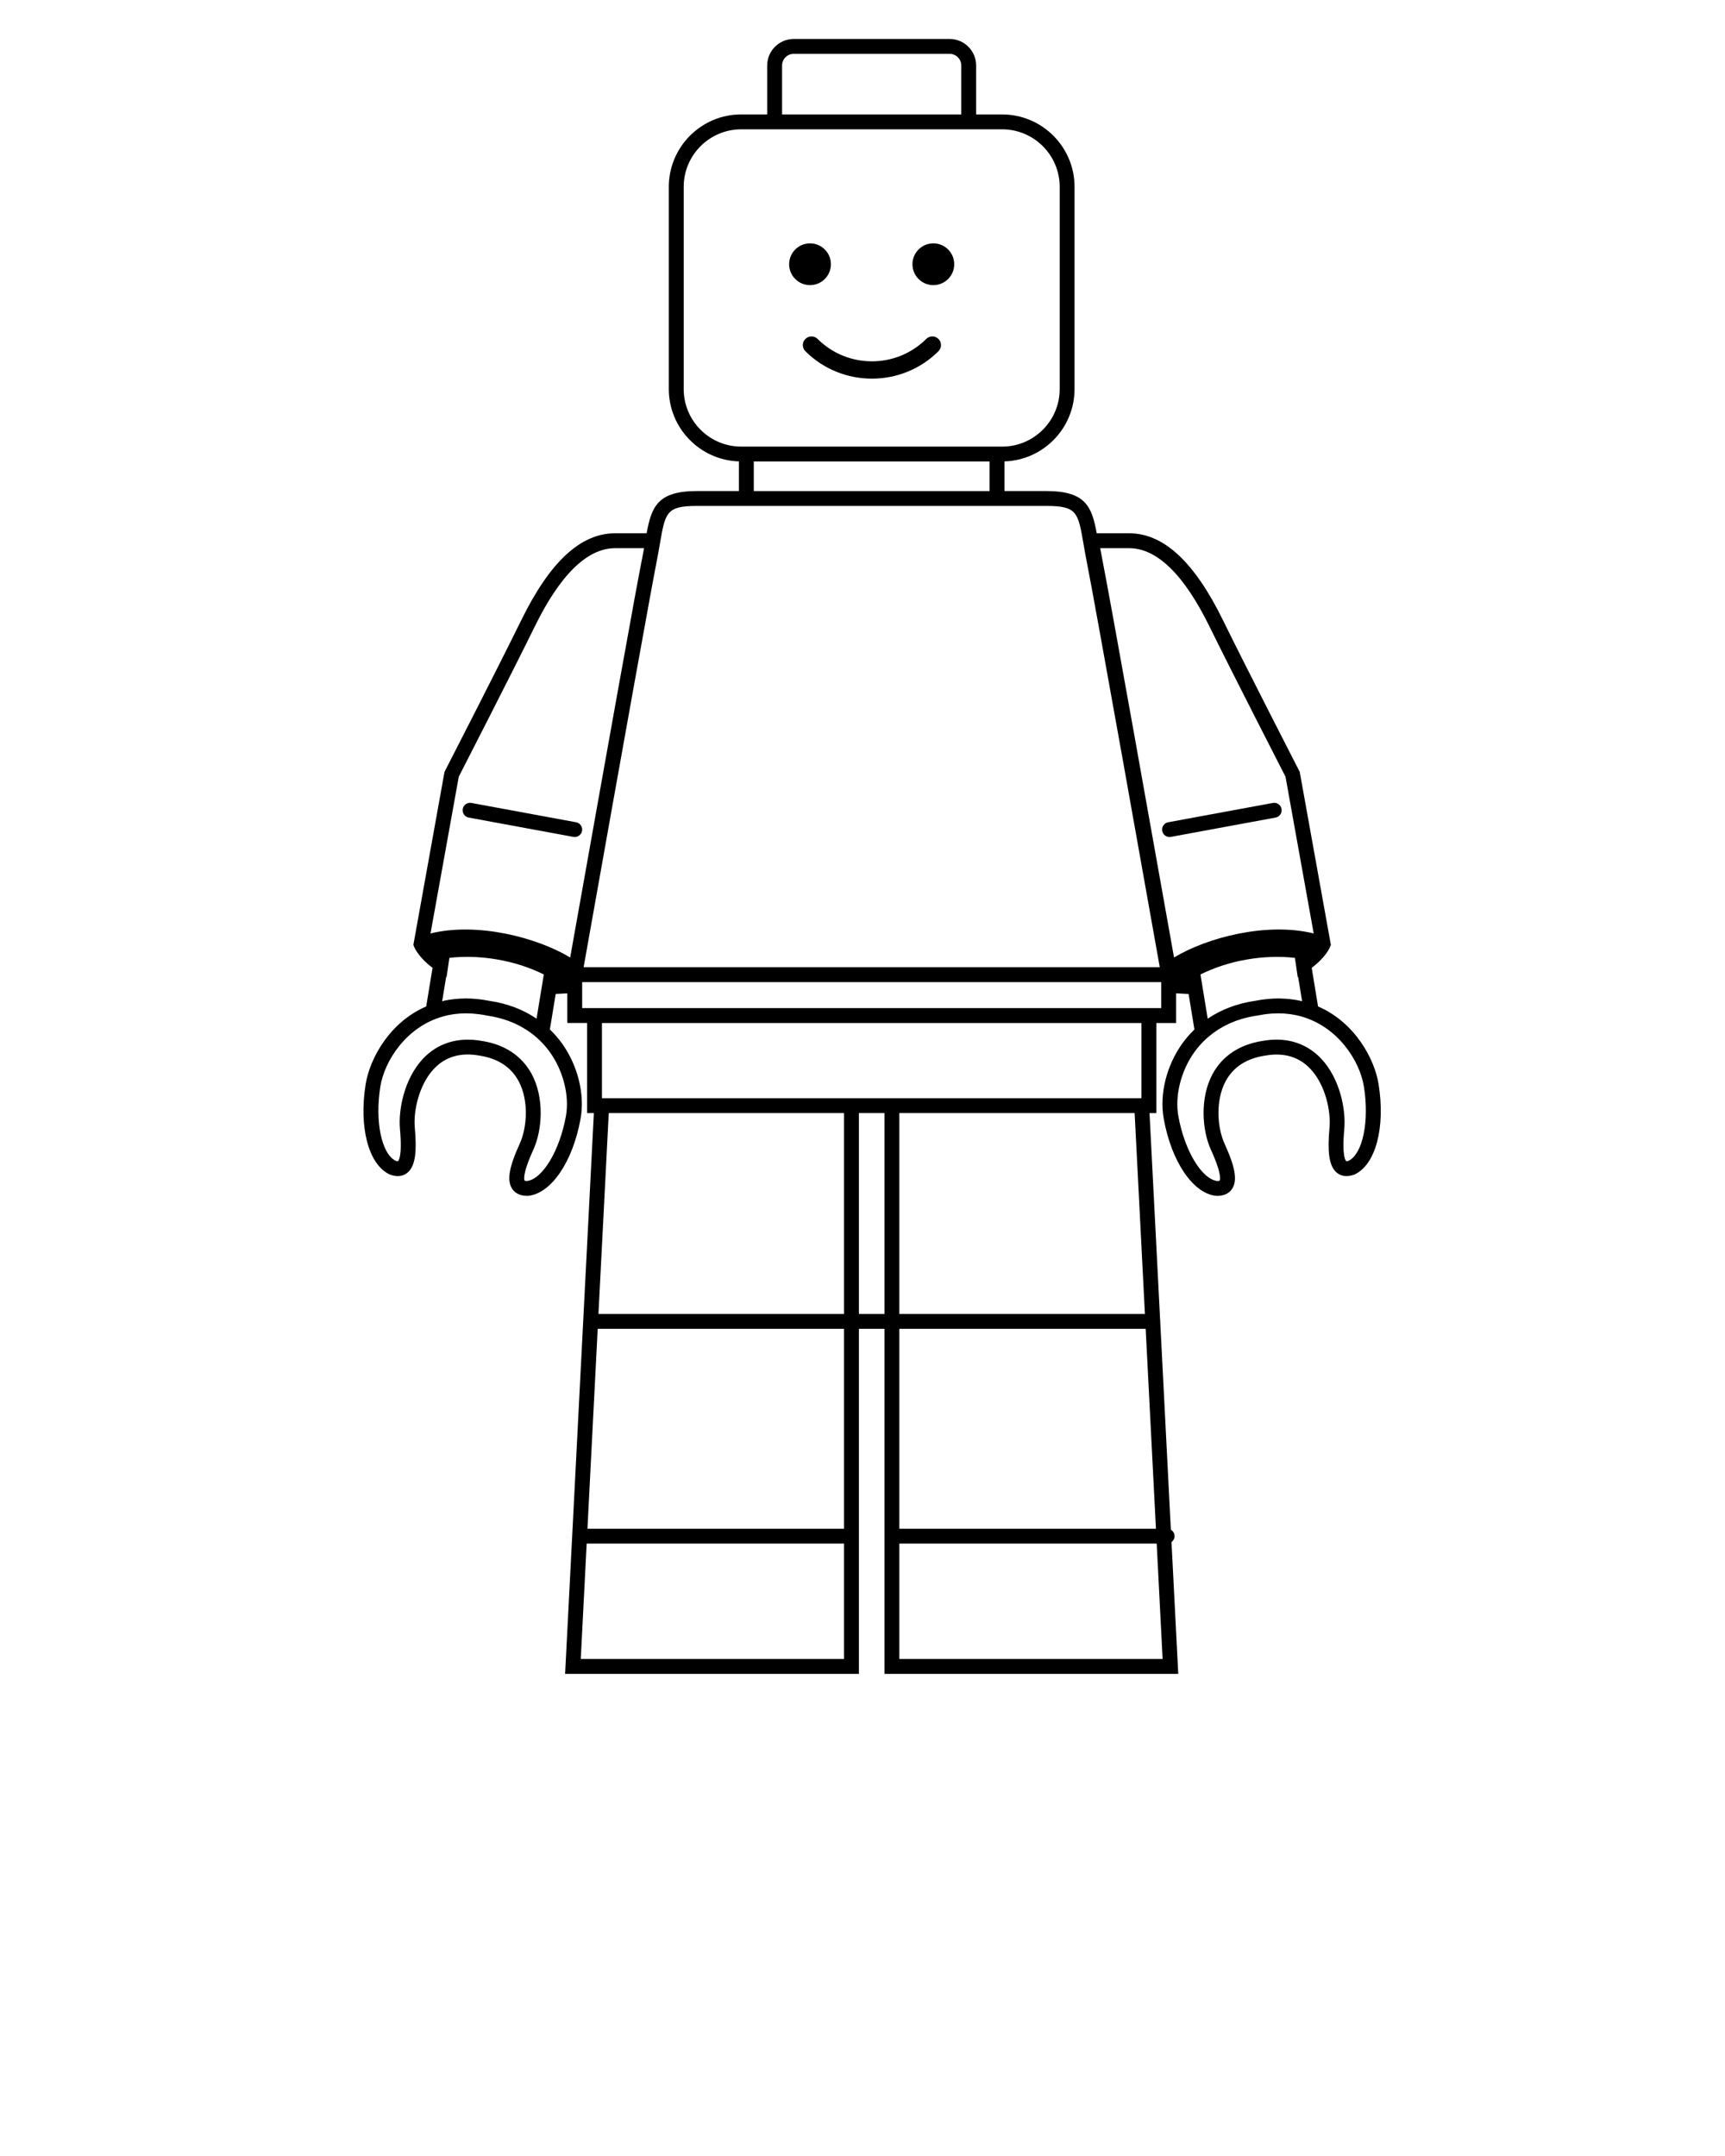 <svg xmlns="http://www.w3.org/2000/svg" xmlns:xlink="http://www.w3.org/1999/xlink" version="1.1" x="0px" y="0px" viewBox="0 0 100 125" enable-background="new 0 0 100 100" xml:space="preserve"><g><path d="M27.171,47.401l6.068,1.12c0.026,0.005,0.053,0.007,0.079,0.007c0.204,0,0.385-0.146,0.424-0.353   c0.043-0.234-0.112-0.459-0.346-0.502l-6.068-1.12c-0.234-0.043-0.459,0.111-0.502,0.346   C26.782,47.133,26.937,47.357,27.171,47.401z"/><path d="M67.799,48.528c0.025,0,0.052-0.002,0.078-0.007l6.068-1.12c0.234-0.043,0.389-0.268,0.346-0.502   c-0.043-0.234-0.267-0.389-0.502-0.346l-6.068,1.12c-0.234,0.043-0.389,0.268-0.346,0.502   C67.413,48.383,67.595,48.528,67.799,48.528z"/><path d="M79.918,62.858c-0.235-1.464-1.367-3.58-3.509-4.506l-0.368-2.241c0.8-0.596,1.039-1.148,1.065-1.215l0.046-0.114   l-1.805-10.029l-0.029-0.057c-0.03-0.06-3.087-6.018-4.424-8.744c-1.661-3.387-3.441-5.034-5.439-5.034h-1.877   c-0.28-1.537-0.637-2.448-2.914-2.448H58.23v-1.719c2.252-0.071,4.062-1.924,4.062-4.193V10.831c0-2.313-1.883-4.196-4.196-4.196   h-1.508V3.798c0-0.849-0.69-1.539-1.538-1.539h-9.036c-0.849,0-1.539,0.69-1.539,1.539v2.836h-1.507   c-2.314,0-4.196,1.883-4.196,4.196v11.728c0,2.269,1.811,4.122,4.062,4.193v1.719h-2.433c-2.278,0-2.634,0.911-2.915,2.448h-1.825   c-1.999,0-3.778,1.646-5.44,5.034c-1.337,2.726-4.393,8.684-4.424,8.744l-0.029,0.057l-1.804,10.029l0.045,0.114   c0.026,0.066,0.266,0.619,1.066,1.215l-0.368,2.241c-2.142,0.926-3.274,3.042-3.509,4.506c-0.401,2.494,0.163,4.642,1.372,5.224   l0.034,0.015c0.159,0.061,0.312,0.091,0.454,0.091l0,0c0.258,0,0.485-0.099,0.656-0.287c0.357-0.392,0.457-1.143,0.333-2.513   c-0.091-0.996,0.25-2.479,1.076-3.384c0.525-0.575,1.194-0.867,1.989-0.867c0.218,0,0.449,0.022,0.697,0.067   c1.059,0.166,1.818,0.664,2.257,1.48c0.604,1.121,0.485,2.7,0.067,3.616c-0.627,1.376-0.756,2.134-0.446,2.617   c0.122,0.189,0.372,0.416,0.866,0.416l0.082-0.003c1.333-0.149,2.576-1.989,3.022-4.475c0.255-1.417-0.163-3.095-1.091-4.377   c-0.183-0.254-0.412-0.524-0.689-0.792l0.337-2.058c0.222-0.009,0.446-0.021,0.673-0.035v1.716h1.146v5.224h0.394L32.76,97.048   h17.032V77.043h1.481v20.005h17.032l-0.392-7.641c0.105-0.078,0.176-0.203,0.176-0.346c0-0.157-0.086-0.294-0.213-0.369   L67.26,76.641c0-0.01,0.003-0.02,0.003-0.029c0-0.03-0.003-0.06-0.009-0.088l-0.615-11.989h0.395v-5.224h1.146v-1.719   c0.245,0.016,0.486,0.028,0.725,0.038l0.337,2.058c-0.277,0.268-0.506,0.538-0.689,0.792c-0.928,1.282-1.346,2.96-1.091,4.377   c0.446,2.485,1.689,4.325,3.022,4.475l0.081,0.003c0.495,0,0.744-0.227,0.866-0.416c0.311-0.483,0.182-1.241-0.445-2.617   c-0.418-0.916-0.537-2.495,0.066-3.616c0.439-0.816,1.199-1.314,2.269-1.481c1.102-0.202,2.006,0.067,2.676,0.801   c0.826,0.904,1.166,2.388,1.075,3.384c-0.124,1.37-0.024,2.121,0.333,2.513c0.266,0.291,0.66,0.366,1.109,0.196l0.034-0.015   C79.755,67.5,80.319,65.352,79.918,62.858z M65.455,31.782c1.614,0,3.184,1.531,4.665,4.551c1.27,2.588,4.083,8.078,4.402,8.7   l1.634,9.087c-2.718-0.672-6.188,0.237-8.096,1.394c-1.177-6.612-3.741-21-4.162-23.102c-0.044-0.221-0.083-0.432-0.118-0.63   H65.455z M45.338,3.798c0-0.373,0.303-0.676,0.676-0.676h9.036c0.373,0,0.676,0.303,0.676,0.676v2.836H45.338V3.798z    M39.635,22.559V10.831c0-1.838,1.496-3.333,3.334-3.333h1.507h12.113h1.508c1.838,0,3.334,1.496,3.334,3.333v11.728   c0,1.838-1.496,3.334-3.334,3.334H42.969C41.13,25.893,39.635,24.397,39.635,22.559z M43.698,26.755h13.669v1.716H43.698V26.755z    M40.402,29.333h2.433H58.23h2.434c1.77,0,1.834,0.377,2.146,2.191c0.054,0.313,0.114,0.668,0.192,1.056   c0.469,2.347,3.652,20.239,4.231,23.496H33.833c0.456-2.563,2.833-15.928,3.839-21.406c0.004-0.02,0.007-0.038,0.011-0.058   c0.016-0.089,0.033-0.177,0.048-0.261c0.003-0.017,0.006-0.032,0.009-0.048c0.015-0.079,0.029-0.157,0.042-0.232   c0.005-0.028,0.011-0.056,0.016-0.083c0.012-0.063,0.023-0.125,0.035-0.186c0.005-0.03,0.011-0.06,0.016-0.089   c0.011-0.057,0.021-0.113,0.031-0.167c0.005-0.025,0.009-0.049,0.014-0.074c0.01-0.054,0.02-0.106,0.029-0.157   c0.004-0.023,0.009-0.047,0.013-0.069c0.009-0.048,0.018-0.094,0.026-0.139c0.004-0.021,0.008-0.043,0.012-0.064   c0.008-0.042,0.016-0.081,0.023-0.12c0.004-0.021,0.008-0.042,0.012-0.062c0.009-0.045,0.017-0.086,0.024-0.125   c0.001-0.008,0.003-0.017,0.004-0.024c0.01-0.048,0.019-0.092,0.026-0.132c0.078-0.388,0.138-0.743,0.192-1.057   C38.567,29.711,38.632,29.333,40.402,29.333z M26.595,45.033c0.319-0.622,3.132-6.112,4.401-8.7   c1.481-3.02,3.051-4.551,4.666-4.551h1.674c-0.001,0.009-0.003,0.018-0.004,0.026c-0.012,0.065-0.024,0.133-0.037,0.201   c-0.006,0.033-0.012,0.065-0.018,0.098c-0.019,0.1-0.038,0.201-0.059,0.305c-0.008,0.038-0.016,0.08-0.025,0.126   c-0.006,0.03-0.013,0.064-0.019,0.097c-0.003,0.018-0.007,0.035-0.01,0.054c-0.007,0.037-0.015,0.078-0.023,0.118   c-0.003,0.019-0.007,0.036-0.01,0.055c-0.008,0.04-0.016,0.082-0.024,0.125c-0.005,0.026-0.01,0.052-0.015,0.079   c-0.008,0.043-0.017,0.09-0.026,0.136c-0.004,0.024-0.009,0.048-0.014,0.074c-0.01,0.054-0.021,0.11-0.031,0.167   c-0.004,0.024-0.009,0.048-0.014,0.073c-0.011,0.057-0.021,0.116-0.033,0.176c-0.005,0.026-0.01,0.053-0.015,0.08   c-0.012,0.065-0.024,0.132-0.037,0.201c-0.004,0.023-0.009,0.047-0.014,0.072c-0.012,0.066-0.024,0.134-0.038,0.204   c-0.006,0.036-0.013,0.072-0.02,0.108c-0.013,0.071-0.026,0.144-0.04,0.218c-0.003,0.016-0.006,0.031-0.009,0.047   c-0.017,0.091-0.034,0.184-0.051,0.279c-0.001,0.008-0.003,0.016-0.004,0.024c-0.993,5.424-3.092,17.215-3.692,20.589   c-1.908-1.156-5.378-2.065-8.096-1.394L26.595,45.033z M32.808,64.703c-0.359,1.999-1.345,3.646-2.251,3.769h-0.004   c-0.104,0-0.139-0.021-0.14-0.021l0,0c-0.009-0.012-0.183-0.284,0.505-1.792c0.517-1.133,0.65-3.002-0.093-4.384   c-0.566-1.051-1.563-1.716-2.872-1.921c-1.39-0.256-2.603,0.12-3.468,1.067c-1.041,1.141-1.402,2.896-1.298,4.045   c0.15,1.656-0.106,1.851-0.114,1.857c0,0-0.035,0.012-0.146-0.027c-0.815-0.415-1.2-2.296-0.878-4.302   c0.238-1.479,1.495-3.467,3.641-4.065c0.037-0.01,0.074-0.02,0.111-0.029c0.054-0.013,0.107-0.027,0.161-0.039   c0.099-0.021,0.198-0.038,0.298-0.054c0.024-0.003,0.05-0.006,0.074-0.01c0.097-0.013,0.195-0.023,0.293-0.03   c0.013-0.001,0.026-0.002,0.039-0.003c0.232-0.016,0.47-0.016,0.71,0c0.024,0.002,0.048,0.004,0.072,0.006   c0.094,0.007,0.188,0.017,0.283,0.029c0.03,0.004,0.061,0.007,0.092,0.011c0.118,0.018,0.237,0.036,0.356,0.061l0.024,0.004   c0.134,0.019,0.266,0.042,0.395,0.068c0.042,0.009,0.082,0.019,0.122,0.027c0.086,0.02,0.171,0.04,0.255,0.062   c0.047,0.013,0.094,0.026,0.14,0.04c0.077,0.022,0.152,0.047,0.227,0.072c0.044,0.015,0.089,0.03,0.133,0.046   c0.091,0.033,0.182,0.07,0.271,0.108c0.031,0.013,0.063,0.026,0.094,0.04c0.095,0.043,0.187,0.089,0.278,0.137   c0.035,0.018,0.069,0.037,0.104,0.057c0.077,0.042,0.152,0.086,0.226,0.133c0.025,0.015,0.05,0.03,0.074,0.046   c0.097,0.062,0.192,0.129,0.285,0.198c0.014,0.011,0.027,0.021,0.041,0.031c0.095,0.073,0.188,0.148,0.278,0.229l0.043,0.038   c0.288,0.261,0.517,0.528,0.696,0.776C32.65,62.067,33.02,63.527,32.808,64.703z M30.165,58.538   c-0.032-0.014-0.064-0.026-0.096-0.04c-0.077-0.032-0.154-0.065-0.235-0.096c-0.052-0.02-0.105-0.037-0.158-0.055   c-0.063-0.022-0.125-0.045-0.19-0.065s-0.131-0.039-0.197-0.058c-0.056-0.016-0.11-0.032-0.168-0.047   c-0.08-0.021-0.161-0.038-0.242-0.056c-0.047-0.01-0.093-0.021-0.141-0.031c-0.131-0.026-0.265-0.049-0.4-0.068   c-0.115-0.022-0.23-0.042-0.344-0.06c-0.033-0.005-0.065-0.008-0.098-0.012c-0.083-0.012-0.166-0.022-0.248-0.03   c-0.03-0.003-0.059-0.005-0.088-0.007c-0.086-0.007-0.171-0.014-0.256-0.018c-0.023-0.001-0.047-0.001-0.07-0.002   c-0.073-0.003-0.146-0.006-0.219-0.006c-0.017,0-0.033,0.001-0.05,0.001c-0.023,0.001-0.046,0.002-0.069,0.002   c-0.095,0.002-0.189,0.005-0.282,0.011c-0.001,0-0.003,0.001-0.004,0.001c-0.343,0.021-0.668,0.071-0.977,0.144l0.231-1.406   l0.023,0.015l0.164-1.121c0.061-0.007,0.122-0.012,0.183-0.018c0.052-0.005,0.103-0.011,0.155-0.014   c0.035-0.003,0.07-0.004,0.105-0.006c0.08-0.005,0.16-0.011,0.24-0.014c0.01,0,0.02,0,0.03,0c0.567-0.02,1.149,0.012,1.73,0.094   c0.118,0.017,0.236,0.034,0.354,0.056c0.12,0.021,0.239,0.044,0.357,0.068c0.05,0.011,0.099,0.022,0.149,0.034   c0.067,0.016,0.135,0.029,0.202,0.046c0.064,0.016,0.127,0.033,0.19,0.051c0.052,0.014,0.104,0.026,0.155,0.041   c0.062,0.018,0.122,0.037,0.183,0.055c0.052,0.017,0.104,0.031,0.156,0.048c0.059,0.019,0.116,0.04,0.173,0.06   c0.053,0.018,0.106,0.035,0.159,0.055c0.05,0.018,0.099,0.037,0.148,0.057c0.06,0.022,0.119,0.044,0.178,0.068   c0.039,0.016,0.077,0.033,0.116,0.049c0.068,0.029,0.136,0.058,0.203,0.087c0.029,0.014,0.058,0.027,0.087,0.041   c0.074,0.034,0.148,0.068,0.221,0.104l-0.42,2.565c-0.002-0.002-0.004-0.003-0.007-0.005   C30.821,58.869,30.511,58.692,30.165,58.538z M48.93,76.18H34.693l0.597-11.646h13.64V76.18z M33.667,96.185l0.343-6.691H48.93   v6.691H33.667z M48.93,88.631H34.055l0.594-11.588H48.93V88.631z M49.792,76.18V64.534h1.481V76.18H49.792z M67.011,88.631H52.136   V77.043h14.28L67.011,88.631z M52.136,96.185v-6.691h14.919l0.343,6.691H52.136z M66.372,76.18H52.136V64.534h13.64L66.372,76.18z    M66.171,63.672H51.273h-1.481H34.895v-4.361h31.276V63.672z M67.316,58.447h-0.283H34.032h-0.283v-0.916V56.94h33.567V58.447z    M70.012,59.062l-0.42-2.565c0.059-0.029,0.118-0.056,0.178-0.084c0.044-0.021,0.086-0.042,0.13-0.062   c0.055-0.024,0.11-0.047,0.165-0.07c0.052-0.021,0.102-0.045,0.154-0.065c0.049-0.021,0.099-0.039,0.148-0.058   c0.059-0.022,0.117-0.046,0.177-0.067c0.051-0.019,0.104-0.036,0.155-0.054c0.059-0.021,0.117-0.041,0.177-0.061   c0.061-0.02,0.122-0.037,0.184-0.056c0.052-0.016,0.103-0.032,0.155-0.047c0.062-0.019,0.126-0.034,0.189-0.051   c0.052-0.014,0.104-0.028,0.155-0.041c0.083-0.021,0.167-0.039,0.251-0.058c0.033-0.007,0.066-0.016,0.1-0.022   c0.119-0.024,0.238-0.048,0.357-0.068c0.236-0.042,0.474-0.075,0.71-0.1c0.038-0.004,0.075-0.007,0.112-0.01   c0.081-0.008,0.161-0.016,0.242-0.021c0.071-0.005,0.143-0.008,0.213-0.011c0.047-0.003,0.093-0.006,0.14-0.008   c0.089-0.003,0.178-0.004,0.268-0.005c0.027,0,0.055-0.001,0.083-0.001c0.085,0,0.17,0.002,0.255,0.004   c0.031,0.001,0.062,0.001,0.093,0.002c0.07,0.003,0.141,0.008,0.21,0.012c0.045,0.003,0.091,0.004,0.136,0.008   c0.047,0.003,0.092,0.009,0.139,0.013c0.066,0.006,0.133,0.011,0.199,0.019l0.164,1.121l0.023-0.015l0.23,1.406   c-0.31-0.073-0.636-0.122-0.979-0.145c0,0,0,0-0.001,0c-0.094-0.006-0.19-0.009-0.287-0.011c-0.021,0-0.042-0.001-0.063-0.002   c-0.017,0-0.033-0.001-0.051-0.001c-0.074,0-0.149,0.003-0.226,0.006c-0.021,0.001-0.041,0.001-0.062,0.002   c-0.088,0.004-0.178,0.011-0.267,0.019c-0.026,0.002-0.052,0.003-0.078,0.006c-0.086,0.008-0.173,0.02-0.261,0.031   c-0.028,0.004-0.057,0.007-0.085,0.011c-0.114,0.017-0.229,0.037-0.345,0.06c-0.136,0.02-0.27,0.042-0.4,0.068   c-0.048,0.01-0.093,0.021-0.14,0.031c-0.082,0.018-0.163,0.035-0.243,0.056c-0.057,0.015-0.11,0.031-0.165,0.047   c-0.067,0.019-0.135,0.037-0.201,0.058c-0.062,0.02-0.122,0.042-0.184,0.062c-0.055,0.02-0.11,0.037-0.164,0.058   c-0.077,0.029-0.149,0.061-0.223,0.092c-0.036,0.015-0.073,0.028-0.108,0.045c-0.227,0.101-0.438,0.211-0.635,0.328   c-0.002,0.001-0.004,0.002-0.006,0.004c-0.101,0.06-0.197,0.121-0.29,0.185C70.018,59.058,70.015,59.06,70.012,59.062z    M78.188,67.297c-0.069,0.024-0.11,0.028-0.129,0.028c-0.009,0-0.014,0-0.014-0.001c-0.02-0.014-0.265-0.229-0.116-1.857   c0.104-1.149-0.257-2.904-1.298-4.045c-0.686-0.75-1.594-1.147-2.626-1.147c-0.271,0-0.554,0.027-0.831,0.078   c-1.32,0.207-2.317,0.872-2.883,1.923c-0.743,1.382-0.609,3.251-0.093,4.384c0.689,1.513,0.513,1.781,0.507,1.79   c0,0-0.033,0.022-0.143,0.022H70.56c-0.905-0.122-1.892-1.77-2.251-3.769c-0.212-1.176,0.158-2.636,0.941-3.719   c0.18-0.248,0.409-0.517,0.697-0.777l0.04-0.036c0.001-0.001,0.003-0.002,0.004-0.003c0.089-0.078,0.181-0.152,0.274-0.225   c0.015-0.012,0.029-0.023,0.044-0.034c0.092-0.069,0.187-0.135,0.282-0.196c0.025-0.017,0.053-0.033,0.079-0.049   c0.072-0.045,0.146-0.089,0.221-0.13c0.035-0.02,0.07-0.04,0.107-0.059c0.088-0.047,0.179-0.091,0.271-0.132   c0.034-0.017,0.07-0.031,0.105-0.047c0.087-0.037,0.175-0.072,0.264-0.105c0.045-0.016,0.09-0.031,0.136-0.047   c0.074-0.024,0.148-0.049,0.225-0.071c0.047-0.014,0.094-0.027,0.142-0.04c0.083-0.022,0.168-0.043,0.254-0.062   c0.041-0.01,0.081-0.02,0.123-0.028c0.129-0.026,0.261-0.05,0.395-0.068l0.023-0.004c0.119-0.024,0.237-0.043,0.355-0.06   c0.031-0.005,0.063-0.009,0.095-0.013c0.094-0.012,0.186-0.021,0.277-0.028c0.026-0.002,0.052-0.004,0.077-0.006   c0.24-0.016,0.476-0.016,0.707-0.001c0.014,0.002,0.027,0.003,0.042,0.004c0.098,0.007,0.194,0.018,0.29,0.03   c0.025,0.004,0.051,0.007,0.076,0.011c0.1,0.015,0.199,0.032,0.297,0.053c0.055,0.012,0.108,0.026,0.162,0.039   c0.037,0.01,0.074,0.02,0.111,0.029c2.146,0.599,3.403,2.586,3.641,4.065C79.389,65.001,79.004,66.882,78.188,67.297z"/><circle cx="46.958" cy="15.32" r="1.211"/><circle cx="54.107" cy="15.32" r="1.211"/><path d="M46.688,19.653c-0.196,0.197-0.195,0.516,0.001,0.711c1.063,1.06,2.46,1.589,3.857,1.589s2.794-0.53,3.857-1.589   c0.197-0.196,0.198-0.515,0.002-0.711s-0.515-0.197-0.712-0.001c-1.735,1.729-4.559,1.729-6.294,0   C47.203,19.456,46.885,19.456,46.688,19.653z"/></g></svg>